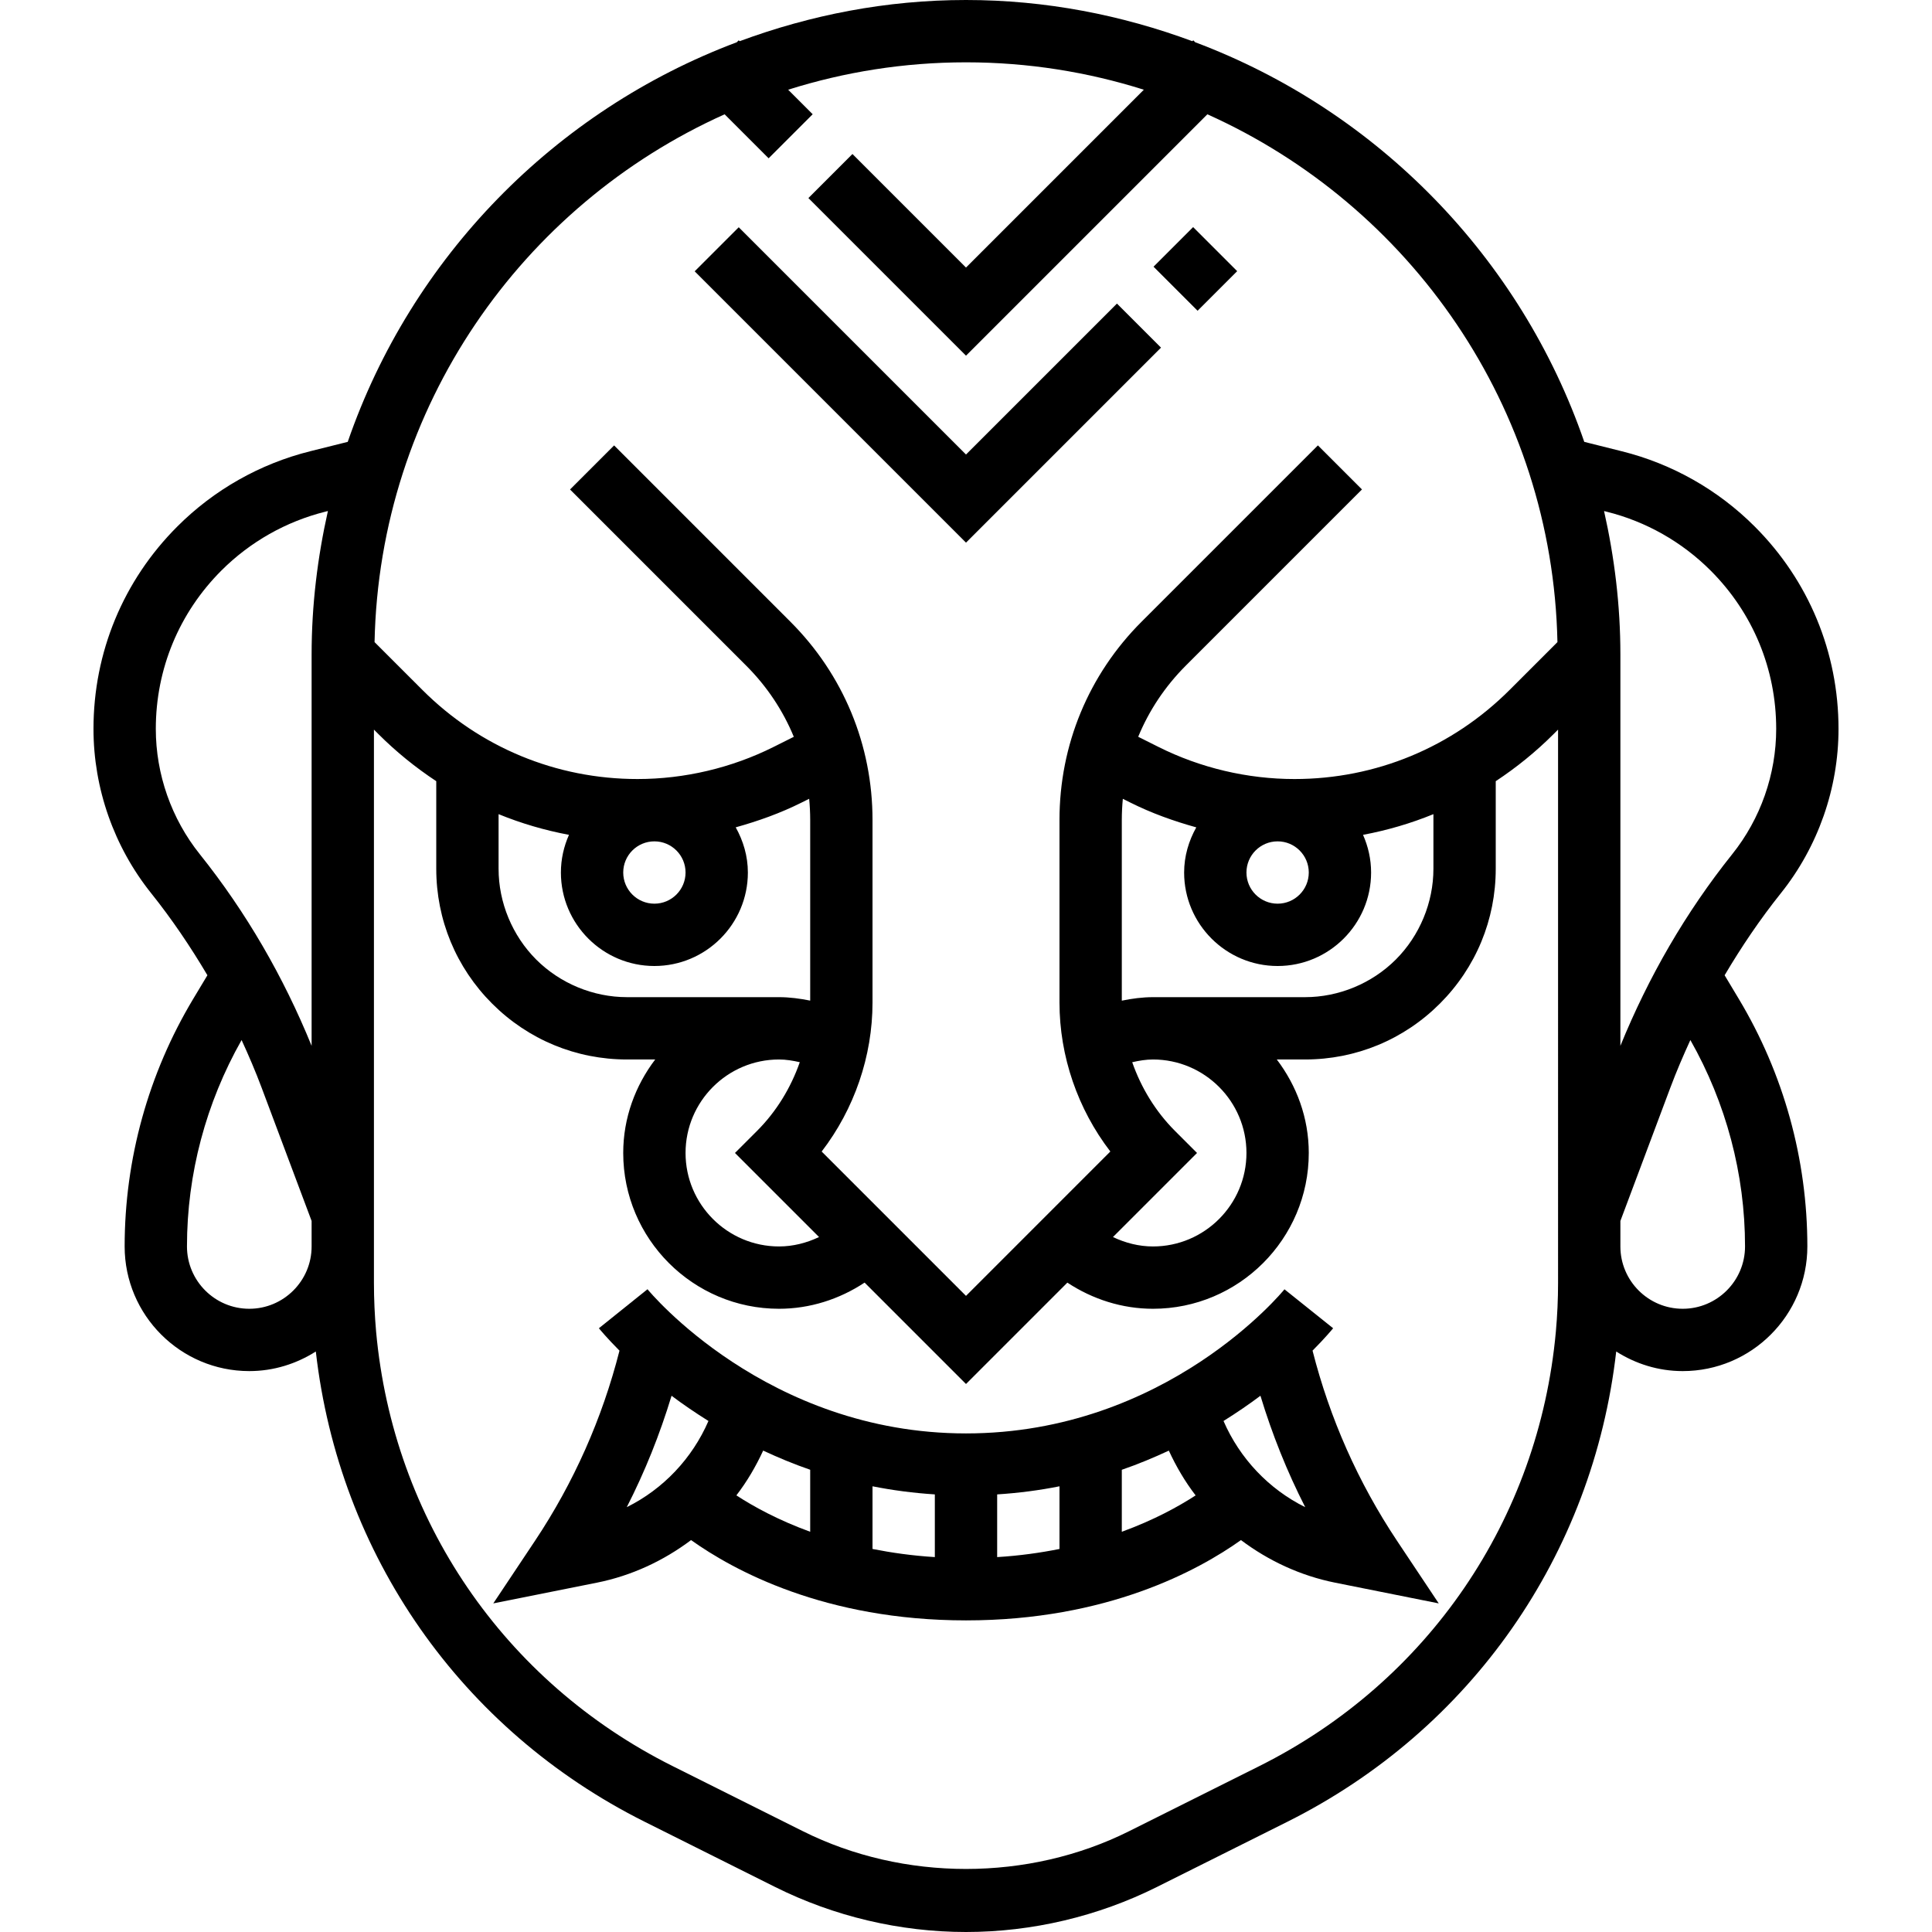 <?xml version="1.0" encoding="iso-8859-1"?>
<!-- Generator: Adobe Illustrator 19.0.0, SVG Export Plug-In . SVG Version: 6.00 Build 0)  -->
<svg version="1.1" id="Capa_1" xmlns="http://www.w3.org/2000/svg" xmlns:xlink="http://www.w3.org/1999/xlink" x="0px" y="0px"
	 viewBox="0 0 496 496" style="enable-background:new 0 0 496 496;" xml:space="preserve">
<g>
	<g>
		<g>
			<path d="M442.76,250.376c4.336-7.32,9.104-14.392,14.448-21.072C466.744,217.376,472,202.392,472,187.12
				c0-19.624-7.64-38.08-21.52-51.952c-9.416-9.424-21.216-16.104-34.136-19.32l-9.616-2.408
				c-16.32-47.32-53.152-85.032-99.88-102.592l-0.504-0.504l-0.232,0.232C287.968,3.856,268.448,0,248,0
				s-39.968,3.856-58.112,10.576l-0.232-0.232l-0.504,0.504c-46.728,17.56-83.56,55.272-99.88,102.592l-9.616,2.4
				c-12.912,3.224-24.72,9.904-34.136,19.328C31.64,149.04,24,167.496,24,187.12c0,15.272,5.256,30.256,14.8,42.184
				c5.344,6.68,10.112,13.752,14.448,21.072l-3.648,6.072C38.088,275.632,32,297.608,32,320c0,17.648,14.352,32,32,32
				c6.288,0,12.128-1.888,17.08-5.032c5.96,52.192,37.264,97.152,84.432,120.736l33.448,16.72C214.096,491.992,231.056,496,248,496
				c16.944,0,33.904-4.008,49.048-11.576l33.448-16.72c47.168-23.584,78.464-68.544,84.432-120.736
				C419.872,350.112,425.704,352,432,352c17.648,0,32-14.352,32-32c0-22.392-6.088-44.368-17.6-63.552L442.76,250.376z M80,320
				c0,8.824-7.184,16-16,16c-8.824,0-16-7.176-16-16c0-18.6,4.872-36.84,14.024-52.992c1.84,4.008,3.584,8.072,5.136,12.216
				L80,313.456V320z M80,168v100.496c-7.208-17.688-16.76-34.256-28.704-49.192C44.008,210.2,40,198.776,40,187.12
				c0-15.352,5.976-29.784,16.832-40.64c7.368-7.368,16.6-12.592,26.696-15.12l0.656-0.168C81.528,143.056,80,155.344,80,168z
				 M186.032,29.344l11.296,11.296l11.312-11.312l-6.296-6.296C216.76,18.48,232.096,16,248,16s31.232,2.48,45.656,7.032L248,68.688
				l-29.152-29.152l-11.312,11.312L248,91.312l61.968-61.968c52.064,23.368,88.624,75.128,89.872,135.504l-12.272,12.272
				c-14.752,14.752-34.376,22.88-55.24,22.88c-12.072,0-24.152-2.848-34.928-8.248l-5.192-2.6
				c2.776-6.736,6.888-12.928,12.192-18.24l45.256-45.256l-11.312-11.312L293.088,159.6C279.48,173.192,272,191.272,272,210.504
				v46.864c0,13.808,4.688,27.368,13.056,38.256L248,332.688l-37.056-37.056C219.312,284.744,224,271.176,224,257.376v-46.864
				c0-19.232-7.488-37.312-21.088-50.904l-45.256-45.256l-11.312,11.312L191.6,170.92c5.312,5.312,9.416,11.504,12.192,18.24
				l-5.192,2.6c-10.784,5.392-22.856,8.24-34.928,8.24c-20.864,0-40.488-8.128-55.24-22.88L96.16,164.848
				C97.408,104.472,133.96,52.712,186.032,29.344z M301.656,290.344c-4.976-4.976-8.68-11.056-10.984-17.64
				c1.744-0.4,3.52-0.704,5.328-0.704c13.232,0,24,10.768,24,24s-10.768,24-24,24c-3.6,0-7.08-0.896-10.272-2.416L307.312,296
				L301.656,290.344z M296,256c-2.704,0-5.368,0.36-8,0.896v-46.384c0-1.824,0.096-3.64,0.264-5.432l1.976,0.984
				c5.384,2.696,11.072,4.728,16.88,6.344c-1.928,3.448-3.12,7.368-3.12,11.592c0,13.232,10.768,24,24,24s24-10.768,24-24
				c0-3.448-0.76-6.712-2.072-9.672c6.216-1.168,12.264-2.936,18.072-5.312v14.016c0,8.68-3.52,17.168-9.656,23.312
				C352.2,252.48,343.712,256,335.032,256H296z M320,224c0-4.416,3.584-8,8-8c4.416,0,8,3.584,8,8s-3.584,8-8,8
				C323.584,232,320,228.416,320,224z M168,248c13.232,0,24-10.768,24-24c0-4.224-1.192-8.144-3.12-11.6
				c5.808-1.616,11.496-3.648,16.88-6.344l1.976-0.984c0.168,1.8,0.264,3.608,0.264,5.432v46.384c-2.632-0.528-5.296-0.888-8-0.888
				h-39.032c-8.68,0-17.168-3.52-23.312-9.656C131.52,240.2,128,231.712,128,223.032v-14.016c5.808,2.376,11.856,4.144,18.072,5.312
				C144.76,217.288,144,220.552,144,224C144,237.232,154.768,248,168,248z M160,224c0-4.416,3.584-8,8-8s8,3.584,8,8s-3.584,8-8,8
				S160,228.416,160,224z M200,272c1.808,0,3.584,0.304,5.328,0.696c-2.304,6.584-6.008,12.672-10.984,17.648L188.688,296
				l21.584,21.584C207.072,319.104,203.6,320,200,320c-13.232,0-24-10.768-24-24S186.768,272,200,272z M400,329.344
				c0,4.152-0.192,8.376-0.568,12.552c-4.384,48.176-32.832,89.856-76.096,111.496l-33.448,16.72
				c-25.856,12.936-57.92,12.936-83.784,0l-33.448-16.72c-43.264-21.632-71.712-63.312-76.096-111.488
				c-0.368-4.184-0.56-8.408-0.56-12.56V187.312l1.12,1.12c4.592,4.592,9.584,8.624,14.88,12.12v22.48
				c0,13.08,5.096,25.376,14.344,34.624c9.248,9.248,21.544,14.344,34.624,14.344h7.24c-5.08,6.704-8.208,14.96-8.208,24
				c0,22.056,17.944,40,40,40c7.88,0,15.472-2.424,21.968-6.72L248,355.312l26.024-26.024C280.528,333.576,288.12,336,296,336
				c22.056,0,40-17.944,40-40c0-9.04-3.128-17.296-8.208-24h7.24c13.08,0,25.376-5.096,34.624-14.344
				c9.248-9.248,14.344-21.544,14.344-34.624v-22.48c5.296-3.496,10.288-7.528,14.88-12.12l1.12-1.12V329.344z M411.808,131.2
				l0.664,0.168c10.096,2.512,19.328,7.744,26.696,15.112C450.024,157.336,456,171.768,456,187.12
				c0,11.656-4.008,23.088-11.296,32.184C432.76,234.24,423.208,250.808,416,268.496V168C416,155.344,414.472,143.064,411.808,131.2
				z M432,336c-8.824,0-16-7.176-16-16v-6.544l12.832-34.232c1.552-4.144,3.296-8.208,5.136-12.216
				C443.128,283.16,448,301.4,448,320C448,328.824,440.816,336,432,336z"/>
			<rect x="298.908" y="61.894" transform="matrix(0.707 0.707 -0.707 0.707 138.74 -196.783)" width="16" height="14.376"/>
			<polygon points="298.064,89.248 286.752,77.936 248,116.688 189.656,58.344 178.344,69.656 248,139.312 			"/>
			<path d="M336.968,346.744c3.144-3.16,4.984-5.376,5.288-5.744l-12.496-10c-0.296,0.376-30.208,37-81.76,37
				c-51.264,0-81.472-36.64-81.768-37.016L153.752,341c0.296,0.368,2.136,2.584,5.288,5.752
				c-4.432,17.408-11.712,33.832-21.688,48.816L126.64,411.64l26.592-5.32c8.928-1.784,17.128-5.632,24.184-10.936
				C188.296,403.136,211.768,416,248,416s59.704-12.864,70.592-20.616c7.056,5.304,15.256,9.144,24.184,10.936l26.592,5.32
				l-10.712-16.072C348.68,380.584,341.4,364.168,336.968,346.744z M160.912,386.928c4.68-9.16,8.504-18.728,11.496-28.6
				c2.84,2.144,6.016,4.312,9.472,6.48C177.704,374.432,170.256,382.304,160.912,386.928z M208,393.248
				c-8.264-3.008-14.56-6.488-18.952-9.344c2.72-3.528,4.992-7.408,6.88-11.496c3.8,1.768,7.784,3.448,12.072,4.92V393.248z
				 M240,399.752c-5.776-0.36-11.072-1.112-16-2.088v-16.088c5.08,1.008,10.408,1.72,16,2.08V399.752z M272,397.664
				c-4.928,0.984-10.224,1.736-16,2.088v-16.096c5.584-0.36,10.92-1.064,16-2.08V397.664z M288,393.248v-15.912
				c4.28-1.472,8.264-3.152,12.072-4.92c1.888,4.088,4.16,7.968,6.88,11.496C302.56,386.76,296.264,390.24,288,393.248z
				 M314.112,364.808c3.464-2.168,6.64-4.344,9.48-6.48c2.992,9.872,6.816,19.44,11.496,28.608
				C325.744,382.304,318.288,374.432,314.112,364.808z"/>
		</g>
	</g>
</g>
<g>
</g>
<g>
</g>
<g>
</g>
<g>
</g>
<g>
</g>
<g>
</g>
<g>
</g>
<g>
</g>
<g>
</g>
<g>
</g>
<g>
</g>
<g>
</g>
<g>
</g>
<g>
</g>
<g>
</g>
</svg>
